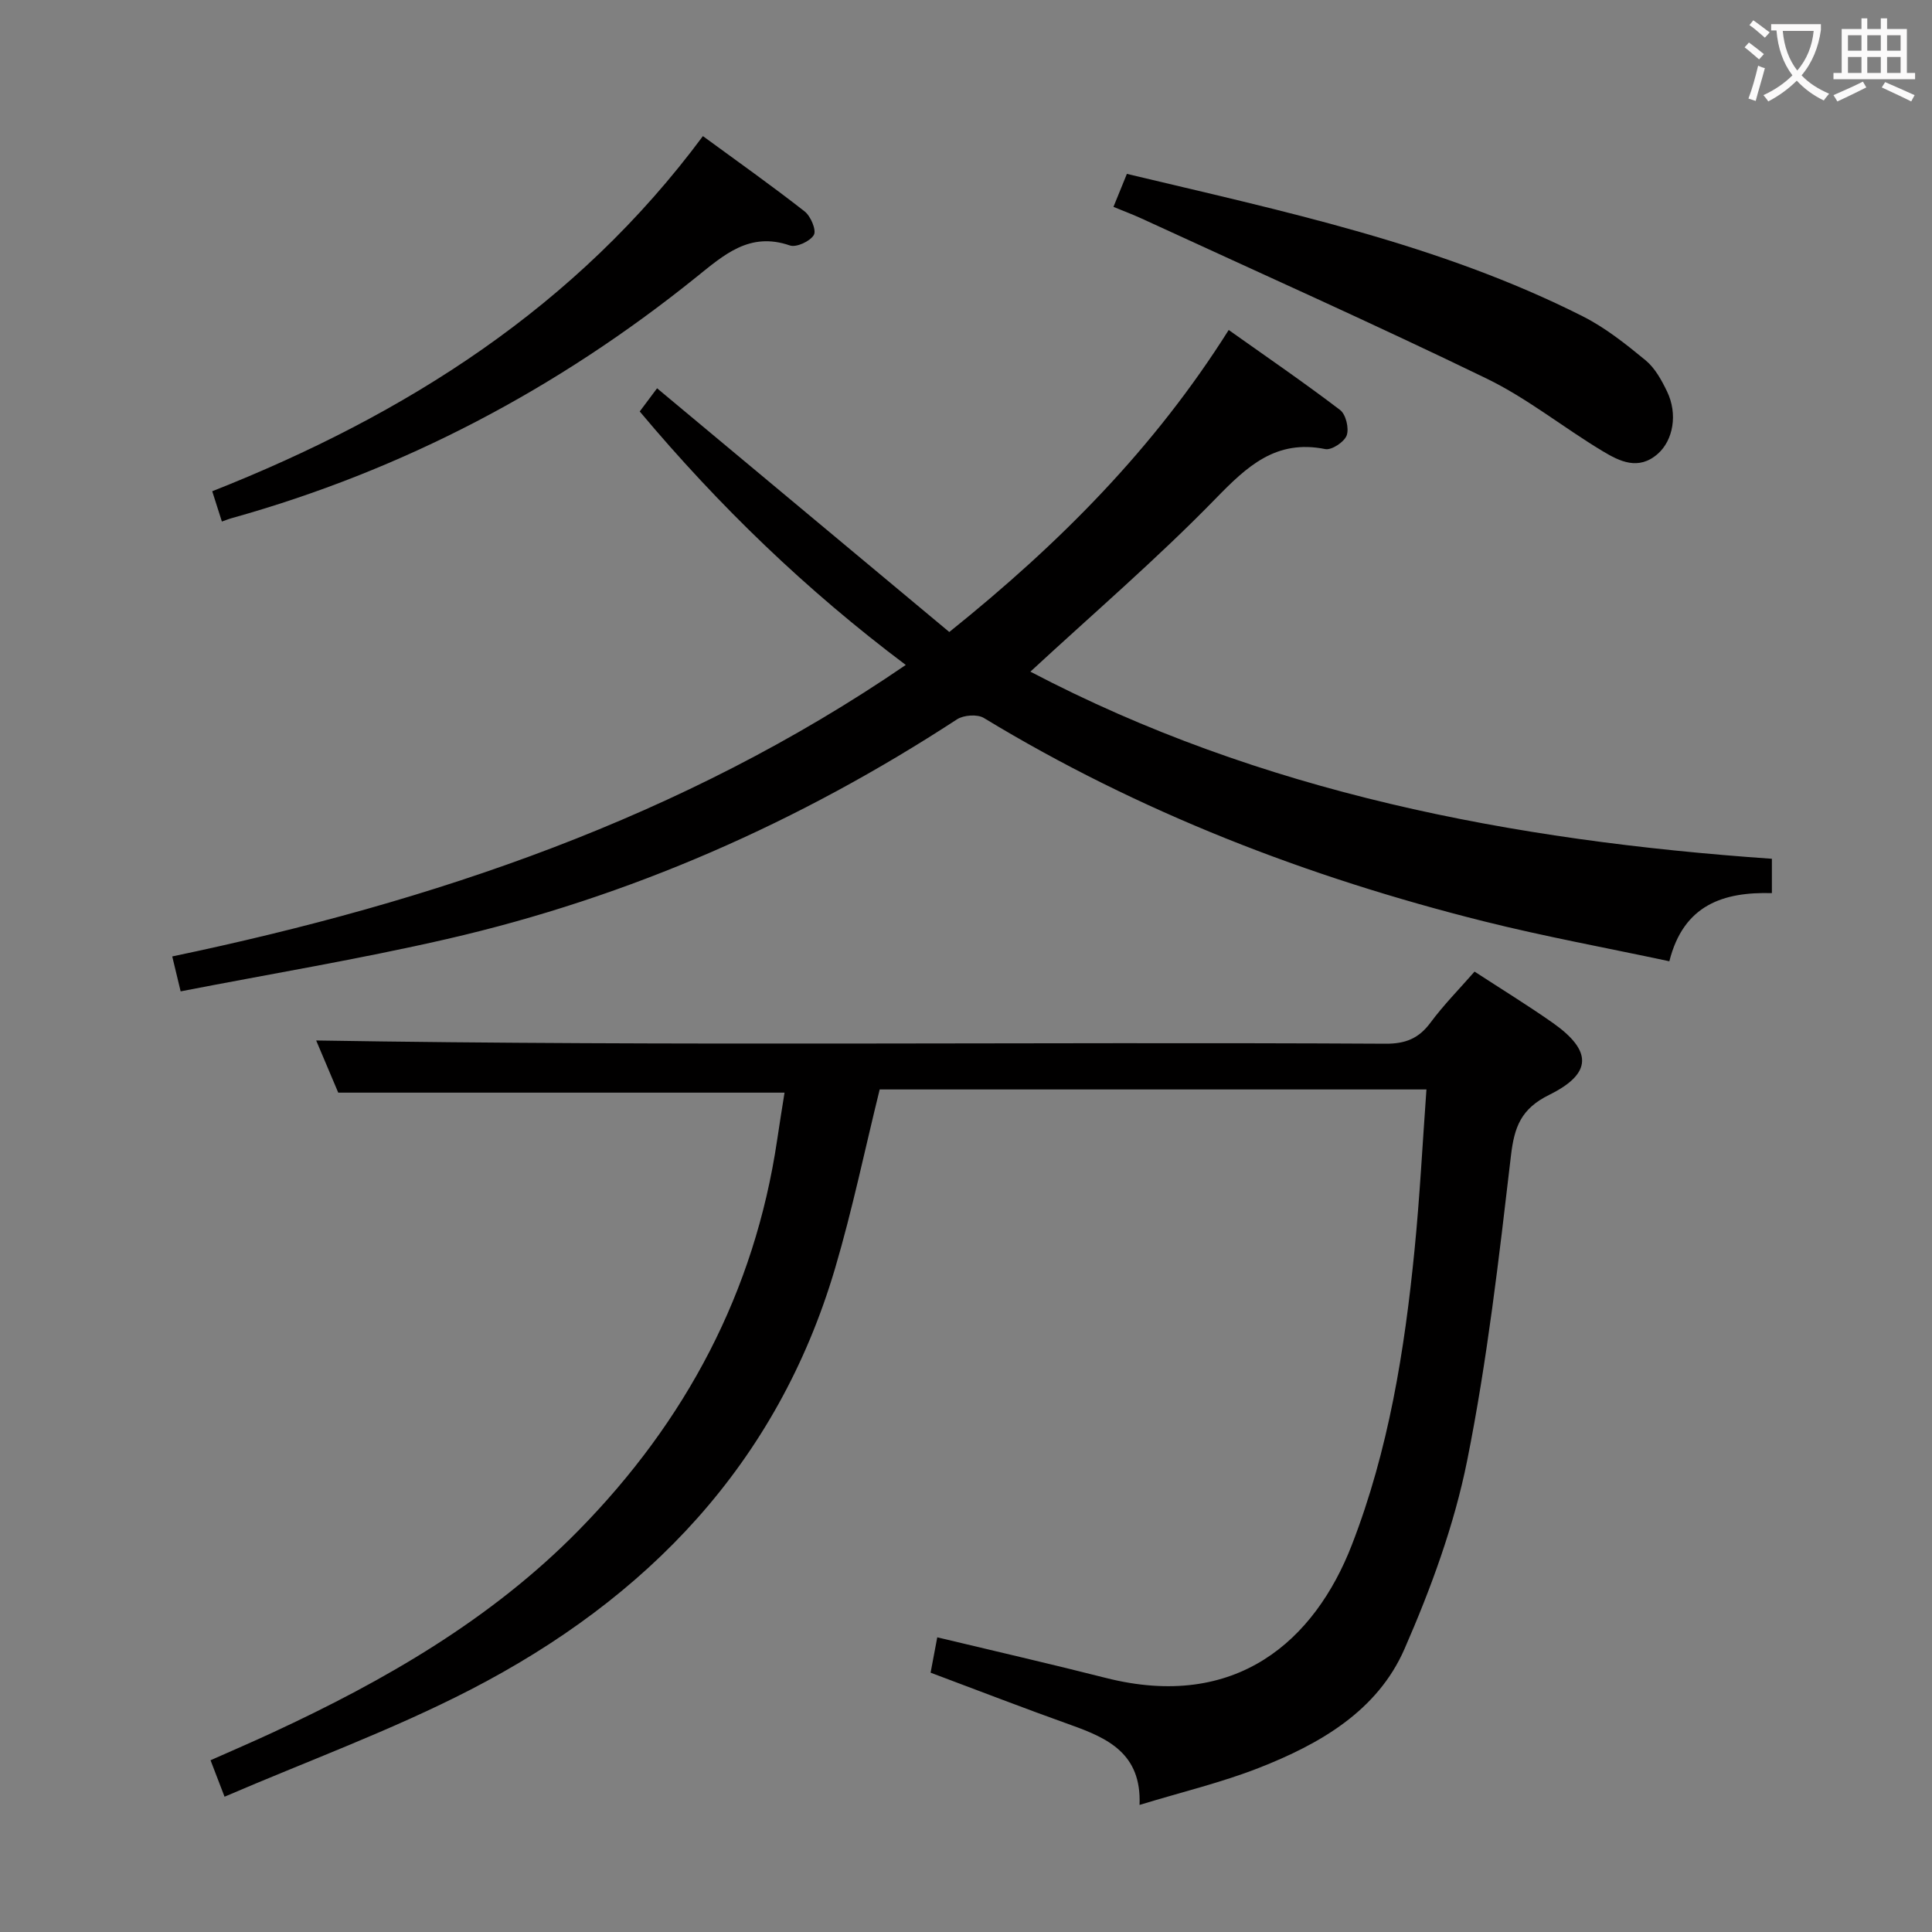 <svg enable-background="new 0 0 400 400" viewBox="0 0 400 400" xmlns="http://www.w3.org/2000/svg"><rect x="0" y="0" width="400" height="400" fill="#808080" stroke="none"/><g fill="#010000"><path d="m162.43 226.22c-30.68 0-61.07 0-92.4 0-1.3-3.06-3.09-7.29-4.57-10.8 73.7 1.21 147.57.26 221.43.67 4.08.02 6.84-1.08 9.26-4.34 2.75-3.71 6.03-7.03 9.14-10.59 5.56 3.62 10.94 6.93 16.11 10.55 8.27 5.8 8.35 10.52-.64 14.96-5.85 2.89-7.24 6.63-7.94 12.65-2.47 21.1-4.89 42.28-9.06 63.08-2.68 13.35-7.5 26.48-12.98 39.01-5.63 12.87-17.57 19.69-30.18 24.63-7.68 3.01-15.79 4.94-24.67 7.65.44-10.66-6.6-13.83-14.27-16.57-9.52-3.4-18.95-7.05-28.99-10.81.45-2.38.92-4.87 1.38-7.32 11.95 2.87 23.43 5.49 34.83 8.39 27.12 6.9 43.34-7.77 51-27.51 7.63-19.66 10.93-40.29 12.99-61.14 1.08-10.89 1.64-21.82 2.46-33.17-38.28 0-75.83 0-113.2 0-3.06 12.39-5.64 24.87-9.24 37.05-11.95 40.45-38.9 68.37-75.56 87.26-16.29 8.39-33.64 14.72-50.84 22.12-1.23-3.2-1.99-5.17-2.9-7.55 4.44-1.97 8.67-3.79 12.85-5.73 23.23-10.77 45.27-23.44 63.38-41.89 22.16-22.58 36.41-49.28 41.08-80.8.5-3.41 1.06-6.82 1.53-9.8z"/><path d="m366.85 177.8v7.11c-9.98-.27-18.28 2.36-21.23 14.11-12.96-2.77-25.82-5.12-38.48-8.29-36.45-9.14-71.21-22.52-103.46-42.09-1.34-.81-4.17-.6-5.54.29-32.61 21.28-67.73 36.79-105.67 45.5-18.07 4.15-36.39 7.19-55.07 10.82-.71-2.93-1.15-4.77-1.74-7.23 54.15-11.34 105.58-28.67 151.87-60.35-20.62-15.48-38.63-32.87-55.08-52.48 1.35-1.81 2.62-3.5 3.59-4.8 20.25 16.89 40.38 33.68 60.5 50.46 22.95-18.42 42.42-38.06 57.85-62.53 7.87 5.58 15.61 10.89 23.07 16.57 1.19.91 1.88 3.8 1.36 5.25-.49 1.36-3.12 3.1-4.43 2.84-10.24-2.07-16.2 3.57-22.77 10.32-12.03 12.35-25.17 23.63-38.29 35.76 47.73 25.03 99.63 34.99 153.52 38.74z"/><path d="m230.53 42.83c1.07-2.64 1.87-4.6 2.78-6.83 32.29 7.72 64.64 14.47 94.38 29.49 4.68 2.36 8.92 5.74 12.99 9.09 1.96 1.61 3.34 4.13 4.47 6.48 2.25 4.68 1.26 10.09-1.91 12.89-4 3.54-7.93 1.56-11.44-.55-8.11-4.87-15.59-10.94-24.05-15.04-23.58-11.44-47.53-22.12-71.34-33.09-1.78-.82-3.62-1.51-5.88-2.44z"/><path d="m145.53 28.18c7.25 5.31 14.29 10.29 21.07 15.6 1.25.98 2.47 3.88 1.9 4.86-.75 1.31-3.62 2.64-4.96 2.18-8.37-2.89-13.65 1.95-19.44 6.6-28.68 23.09-60.64 39.95-96.17 49.87-.59.16-1.15.4-1.99.69-.7-2.19-1.29-4.03-2-6.27 40.1-15.85 75.37-38.18 101.59-73.53z"/></g><path d="m362.1 8.8c1.1.8 2.1 1.6 3.1 2.4l-1 1.1c-1.3-1.1-2.3-2-3-2.5zm1.9 4.8c.5.2.9.4 1.4.5-.6 2.3-1.3 4.5-1.9 6.8l-1.5-.5c.8-2.1 1.4-4.3 2-6.8zm-1-9.4c1.3.9 2.4 1.8 3.4 2.5l-1 1.1c-1.4-1.2-2.4-2.1-3.2-2.6zm3.7 2.2v-1.4h10.3v1.2c-.5 3.6-1.8 6.8-4 9.4 1.5 1.6 3.4 2.8 5.7 3.8-.3.4-.7.8-1.1 1.4-2.3-1.1-4.1-2.5-5.6-4.1-1.6 1.6-3.6 3.1-5.9 4.3-.3-.5-.7-.9-1-1.3 2.4-1.1 4.4-2.5 6-4.1-1.9-2.5-3-5.6-3.3-9.3h-1.1zm8.8 0h-6.4c.3 3.3 1.3 6 3 8.2 2-2.3 3.1-5.1 3.4-8.2z" fill="#fbfafa"/><path d="m385.3 3.8h1.3v2.2h2.8v-2.2h1.3v2.2h4.1v9.1h1.7v1.3h-16.9v-1.3h1.7v-9.1h4.1v-2.2zm.4 13.1.7 1.2c-1.8.9-3.8 1.9-6 2.9-.2-.4-.5-.8-.8-1.3 2.3-1 4.3-1.9 6.1-2.8zm-3.1-6.4h2.8v-3.2h-2.8zm0 4.6h2.8v-3.3h-2.8zm4-4.6h2.8v-3.2h-2.8zm0 4.6h2.8v-3.3h-2.8zm3.7 1.9c2.1.9 4.1 1.8 6.1 2.7l-.7 1.3c-2.2-1.1-4.2-2-6.1-2.9zm3.2-9.7h-2.8v3.2h2.8zm-2.8 7.8h2.8v-3.3h-2.8z" fill="#fbfafa"/></svg>